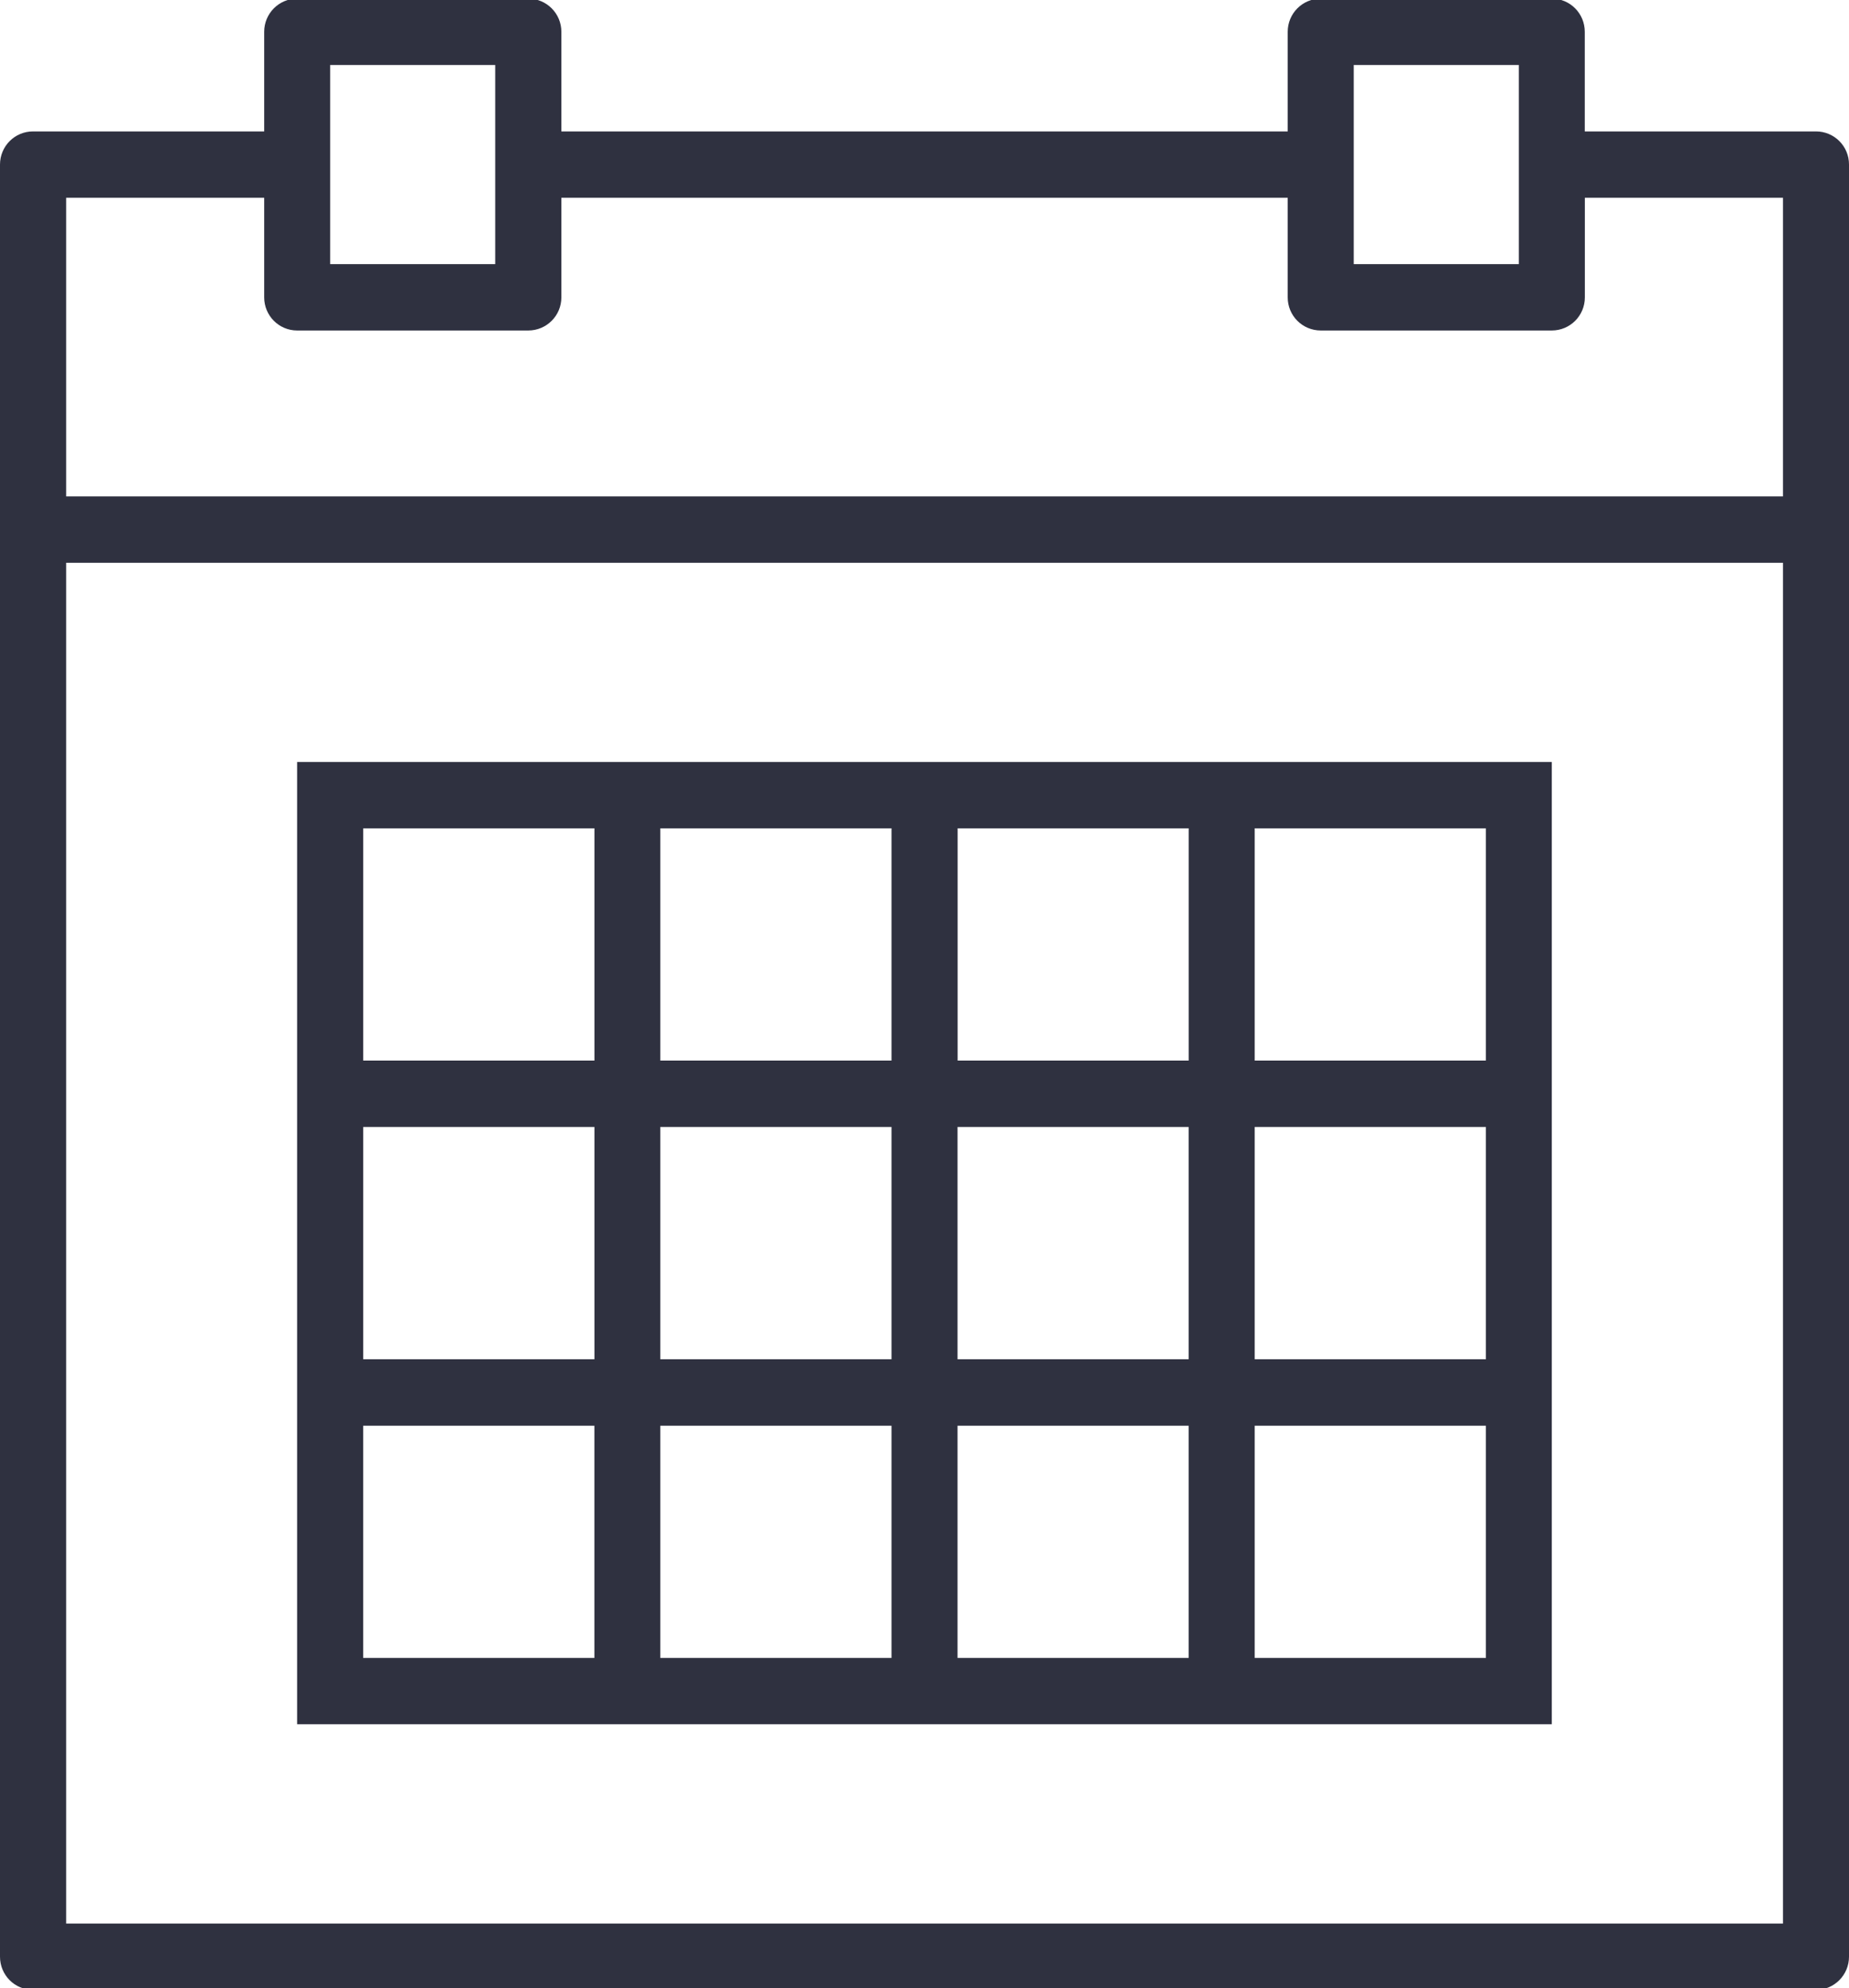 <?xml version="1.0" encoding="utf-8"?>
<!-- Generator: Adobe Illustrator 16.0.0, SVG Export Plug-In . SVG Version: 6.00 Build 0)  -->
<!DOCTYPE svg PUBLIC "-//W3C//DTD SVG 1.1//EN" "http://www.w3.org/Graphics/SVG/1.1/DTD/svg11.dtd">
<svg version="1.1" id="Layer_1" xmlns="http://www.w3.org/2000/svg" xmlns:xlink="http://www.w3.org/1999/xlink" x="0px" y="0px"
	 width="44.639px" height="48px" viewBox="0 0 44.639 48" enable-background="new 0 0 44.639 48" xml:space="preserve">
<g>
	<g>
		<g>
			<path id="SVGID_1_" fill="#2F3140" d="M1.597,46.439V13.587h41.448v32.853H1.597L1.597,46.439z M1.597,4.774h4.781v2.405
				c0,0.443,0.357,0.8,0.795,0.8h5.581c0.441,0,0.799-0.357,0.799-0.8V4.774h17.535v2.405c0,0.443,0.355,0.8,0.799,0.8h5.576
				c0.443,0,0.799-0.357,0.799-0.8V4.774h4.783v7.211H1.597V4.774z M7.971,1.569h3.985v2.404v2.404H7.971V3.974V1.569z
				 M32.682,1.569h3.986v2.404v2.404h-3.986V3.974V1.569z M43.842,3.173H38.26V0.768c0-0.443-0.354-0.801-0.797-0.801h-5.576
				c-0.443,0-0.799,0.358-0.799,0.801v2.405H13.553V0.768c0-0.443-0.358-0.801-0.799-0.801H7.173c-0.438,0-0.795,0.358-0.795,0.801
				v2.405h-5.58C0.355,3.173,0,3.53,0,3.974v8.812V47.24c0,0.443,0.354,0.801,0.798,0.801h43.044c0.439,0,0.797-0.357,0.797-0.801
				V12.786V3.974C44.641,3.53,44.283,3.173,43.842,3.173z"/>
		</g>
	</g>
	<g>
		<g>
			<g>
				<path id="SVGID_3_" fill="#2F3140" d="M35.873,19.998v5.607h-5.582v-5.607H35.873z M35.873,32.816h-5.582v-5.608h5.582V32.816z
					 M35.873,40.027h-5.582v-5.606h5.582V40.027z M28.697,40.027h-5.58v-5.606h5.58V40.027z M21.523,40.027h-5.582v-5.606h5.582
					V40.027z M14.35,40.027H8.768v-5.606h5.582V40.027z M8.769,27.208h5.582v5.608H8.769V27.208z M8.769,19.998h5.582v5.607H8.769
					V19.998z M15.941,19.998h5.582v5.607h-5.582V19.998z M15.941,27.208h5.582v5.608h-5.582V27.208z M28.697,32.816h-5.58v-5.608
					h5.58V32.816z M23.119,19.998h5.579v5.607h-5.579V19.998z M28.697,18.396h-5.58h-1.596h-5.581H14.35H7.173v7.209v1.603v5.608
					v1.604v7.208h7.177h1.591h5.582h1.596h5.579h1.594h7.172V34.42v-1.604v-5.608v-1.603v-7.209h-7.172H28.697z"/>
			</g>
		</g>
	</g>
</g>
</svg>
